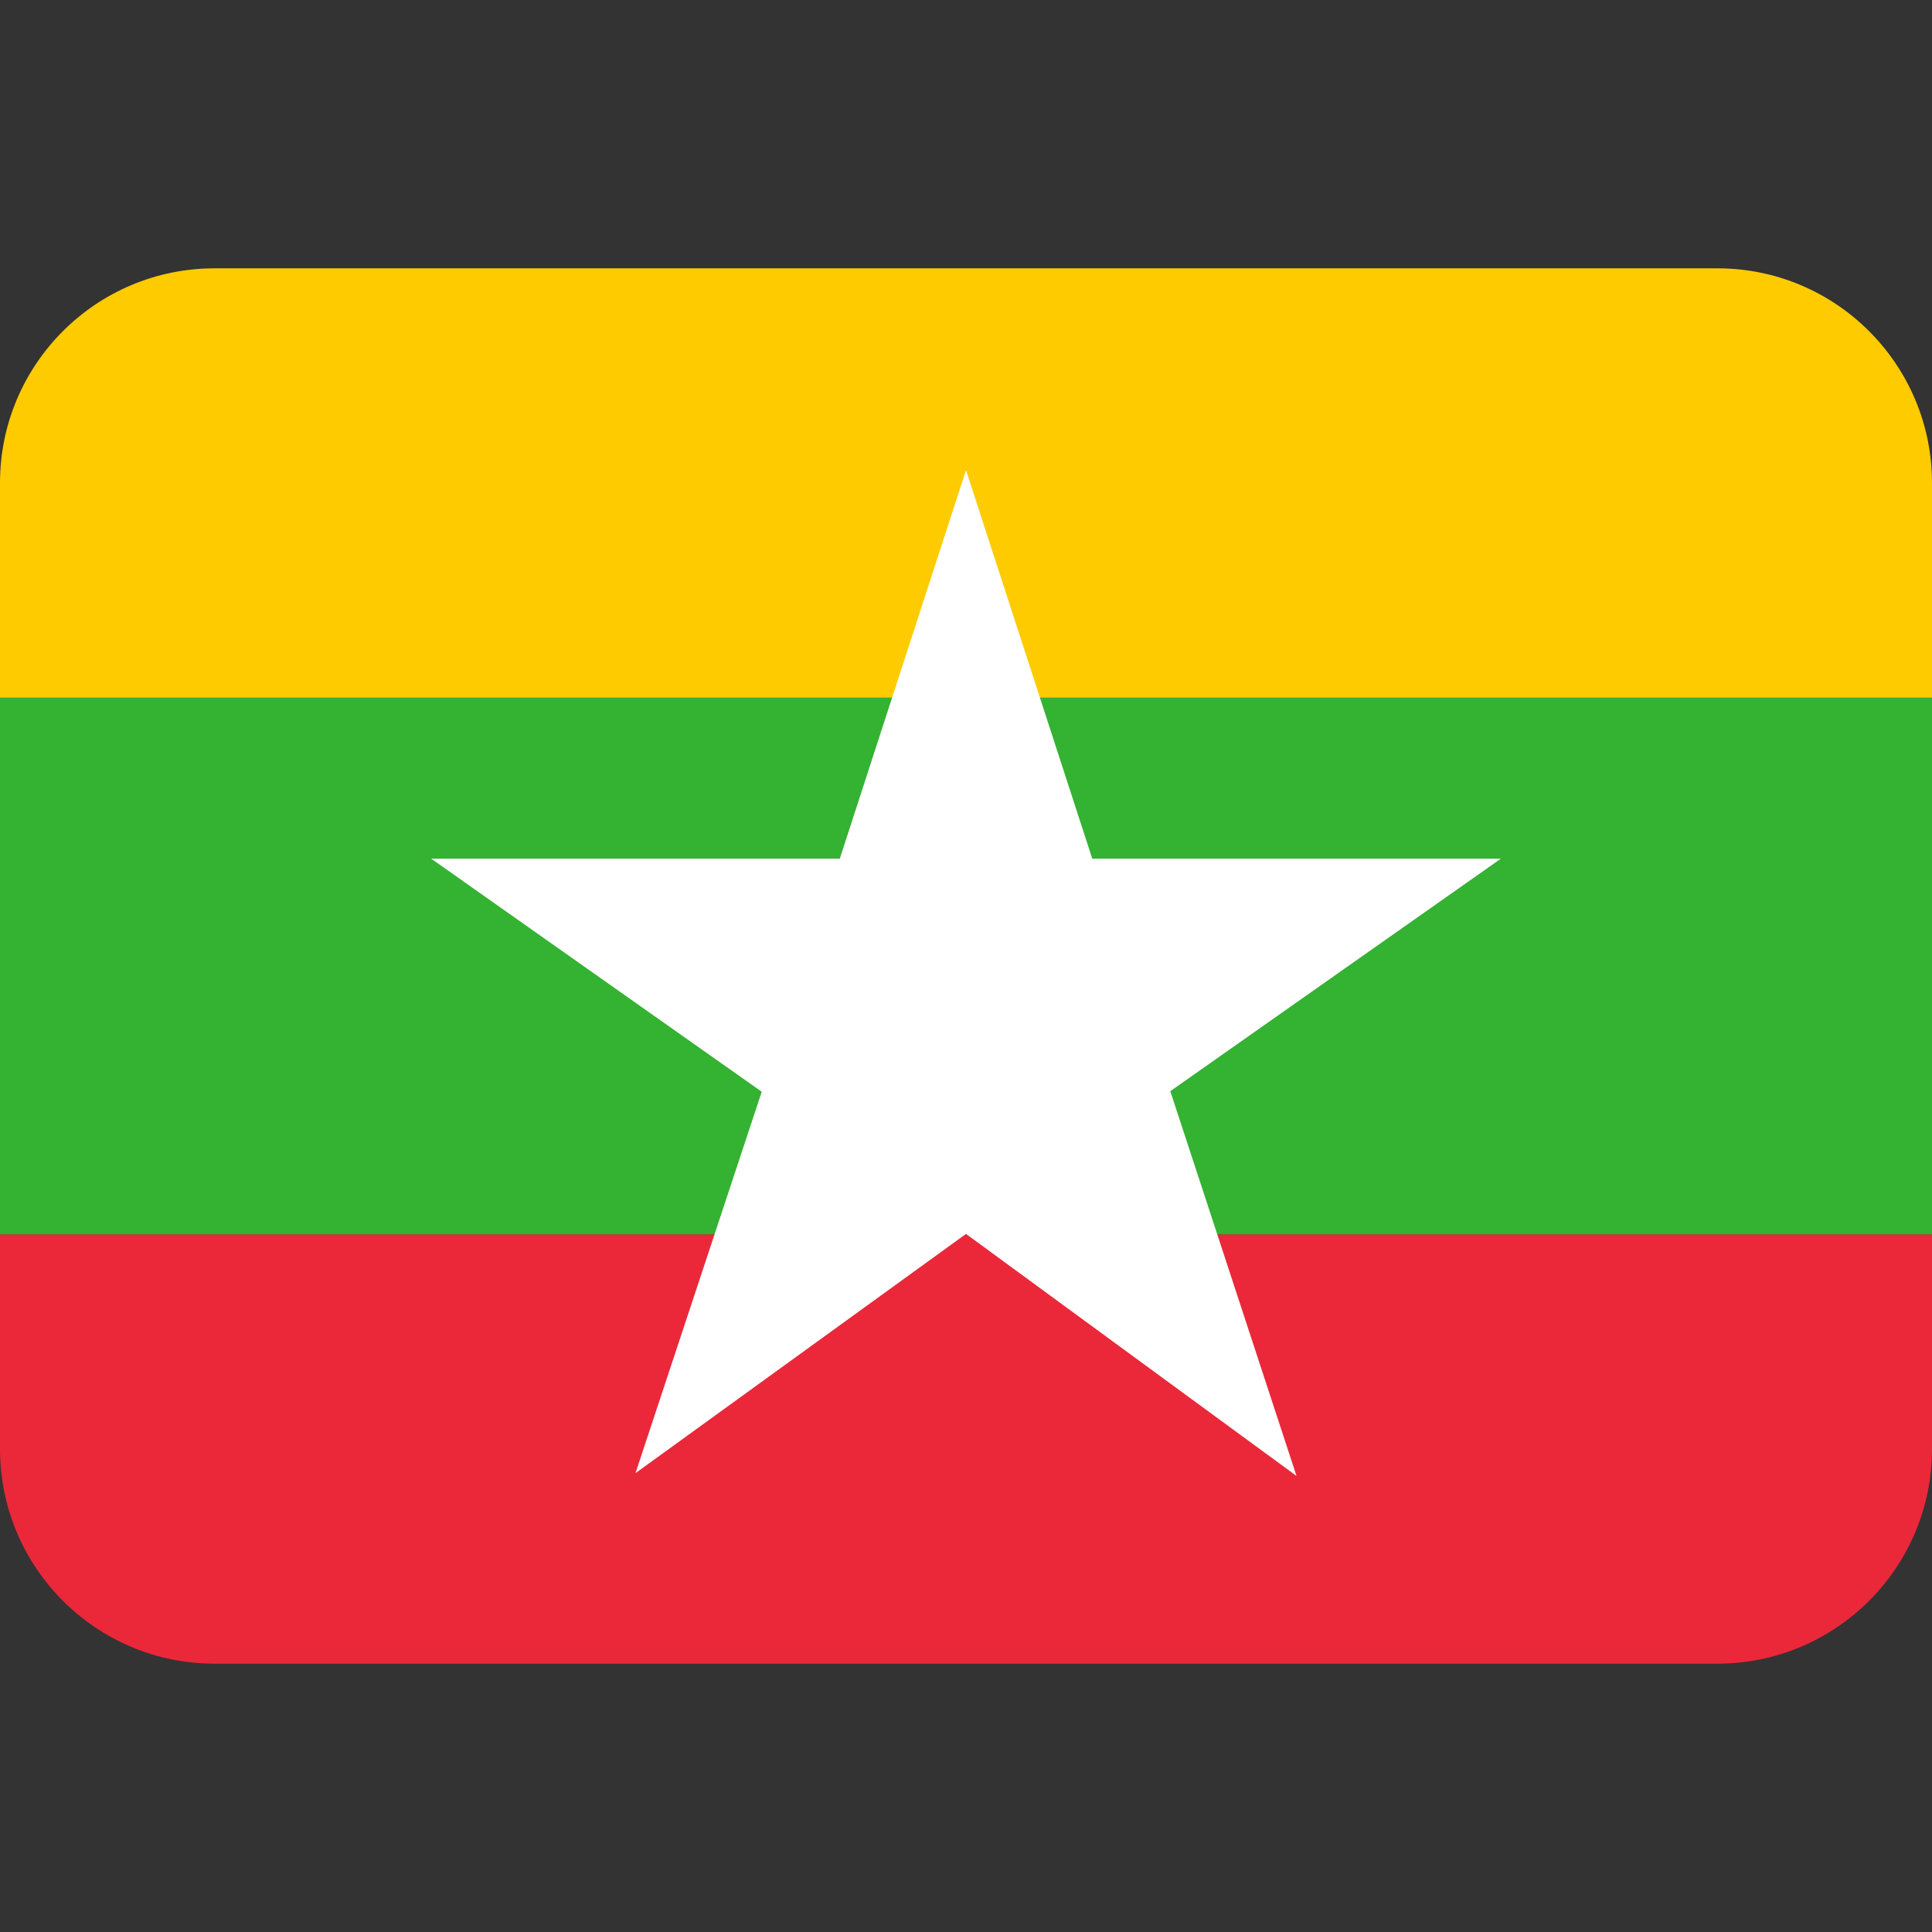 <?xml version="1.0" encoding="UTF-8"?>
<svg xmlns="http://www.w3.org/2000/svg" xmlns:xlink="http://www.w3.org/1999/xlink" width="200px" height="200px" viewBox="0 0 200 200" version="1.1">
<rect x="0" y="0" width="200" height="200" fill="#333333" stroke="none"/>
<g id="surface1">
<path style=" stroke:none;fill-rule:nonzero;fill:rgb(91.765%,15.686%,22.353%);fill-opacity:1;" d="M 0 150 C 0 162.273 9.949 172.223 22.223 172.223 L 177.777 172.223 C 190.051 172.223 200 162.273 200 150 L 200 127.777 L 0 127.777 Z M 0 150 "/>
<path style=" stroke:none;fill-rule:nonzero;fill:rgb(20.392%,69.804%,19.608%);fill-opacity:1;" d="M 0 72.223 L 200 72.223 L 200 127.777 L 0 127.777 Z M 0 72.223 "/>
<path style=" stroke:none;fill-rule:nonzero;fill:rgb(99.608%,79.608%,0.392%);fill-opacity:1;" d="M 177.777 27.777 L 22.223 27.777 C 9.949 27.777 0 37.727 0 50 L 0 72.223 L 200 72.223 L 200 50 C 200 37.727 190.051 27.777 177.777 27.777 Z M 177.777 27.777 "/>
<path style=" stroke:none;fill-rule:nonzero;fill:rgb(100%,100%,100%);fill-opacity:1;" d="M 100 48.668 L 113.07 88.891 L 155.367 88.891 L 121.148 112.961 L 134.215 152.789 L 100 127.734 L 65.785 152.5 L 78.855 113.016 L 44.641 88.891 L 86.934 88.891 Z M 100 48.668 "/>
</g>
</svg>
